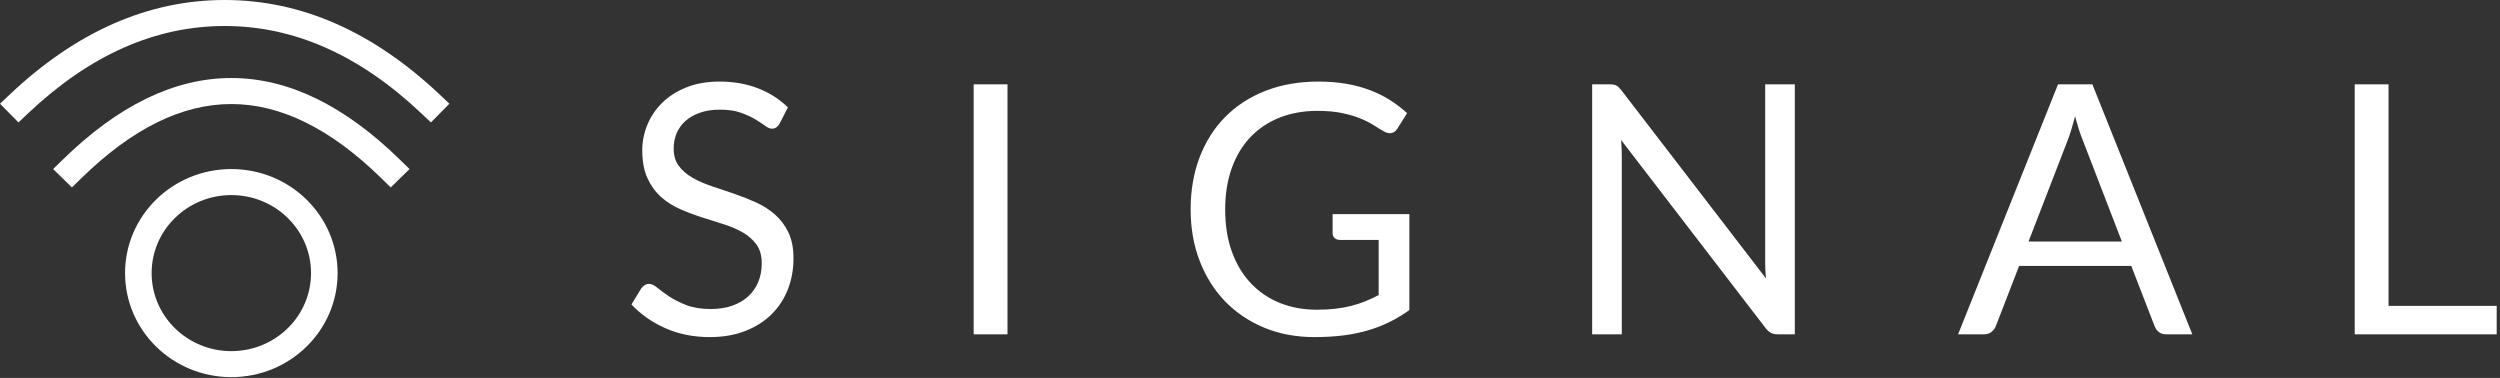<?xml version="1.0" encoding="UTF-8"?>
<svg width="172px" height="26px" viewBox="0 0 172 26" version="1.1" xmlns="http://www.w3.org/2000/svg" xmlns:xlink="http://www.w3.org/1999/xlink">
    <rect x="0" y="0" width="172" height="26" fill="#333333" stroke="none"/>
    <!-- Generator: Sketch 61.2 (89653) - https://sketch.com -->
    <title>Logo</title>
    <desc>Created with Sketch.</desc>
    <g id="austin-regnery.com" stroke="none" stroke-width="1" fill="none" fill-rule="evenodd">
        <g id="Artboard" transform="translate(-819, -781)" fill="#FFFFFF">
            <g id="Logo" transform="translate(819, 781)">
                <path d="M8.604,18.789 C8.604,22.742 11.877,25.947 15.916,25.947 C19.954,25.947 23.227,22.742 23.227,18.789 C23.227,14.836 19.954,11.631 15.916,11.631 C11.877,11.631 8.604,14.836 8.604,18.789 Z M21.399,18.789 C21.399,21.754 18.944,24.158 15.916,24.158 C12.887,24.158 10.432,21.754 10.432,18.789 C10.432,15.824 12.887,13.421 15.916,13.421 C18.944,13.421 21.399,15.824 21.399,18.789 Z" id="Shape"></path>
                <path d="M5.594,12.264 L4.948,12.897 L3.656,11.631 L4.302,10.999 C8.116,7.265 11.991,5.368 15.916,5.368 C19.841,5.368 23.715,7.265 27.529,10.999 L28.175,11.631 L26.883,12.897 L26.237,12.264 C22.739,8.84 19.302,7.158 15.916,7.158 C12.529,7.158 9.092,8.84 5.594,12.264 Z" id="Path"></path>
                <path d="M1.927,7.802 L1.27,8.423 L0,7.136 L0.657,6.514 C5.237,2.186 10.181,0 15.459,0 C20.737,0 25.68,2.186 30.26,6.514 L30.917,7.136 L29.647,8.423 L28.99,7.802 C24.734,3.779 20.234,1.789 15.459,1.789 C10.683,1.789 6.183,3.779 1.927,7.802 Z" id="Path"></path>
                <path d="M48.832,23.192 C49.744,23.192 50.558,23.052 51.274,22.772 C51.99,22.492 52.594,22.108 53.086,21.62 C53.578,21.132 53.952,20.558 54.208,19.898 C54.464,19.238 54.592,18.532 54.592,17.78 C54.592,17.068 54.474,16.468 54.238,15.98 C54.002,15.492 53.69,15.08 53.302,14.744 C52.914,14.408 52.474,14.13 51.982,13.91 C51.49,13.69 50.986,13.492 50.47,13.316 C49.954,13.14 49.45,12.97 48.958,12.806 C48.466,12.642 48.026,12.448 47.638,12.224 C47.25,12 46.938,11.73 46.702,11.414 C46.466,11.098 46.348,10.7 46.348,10.22 C46.348,9.844 46.416,9.494 46.552,9.17 C46.688,8.846 46.89,8.564 47.158,8.324 C47.426,8.084 47.76,7.894 48.16,7.754 C48.56,7.614 49.02,7.544 49.54,7.544 C50.092,7.544 50.562,7.612 50.95,7.748 C51.338,7.884 51.67,8.034 51.946,8.198 C52.222,8.362 52.45,8.512 52.63,8.648 C52.81,8.784 52.968,8.852 53.104,8.852 C53.232,8.852 53.336,8.822 53.416,8.762 C53.496,8.702 53.572,8.612 53.644,8.492 L53.644,8.492 L54.208,7.388 C53.616,6.812 52.924,6.372 52.132,6.068 C51.34,5.764 50.464,5.612 49.504,5.612 C48.648,5.612 47.89,5.744 47.23,6.008 C46.57,6.272 46.016,6.624 45.568,7.064 C45.12,7.504 44.778,8.008 44.542,8.576 C44.306,9.144 44.188,9.732 44.188,10.34 C44.188,11.1 44.306,11.738 44.542,12.254 C44.778,12.77 45.088,13.2 45.472,13.544 C45.856,13.888 46.294,14.168 46.786,14.384 C47.278,14.6 47.782,14.79 48.298,14.954 C48.814,15.118 49.318,15.278 49.81,15.434 C50.302,15.59 50.74,15.78 51.124,16.004 C51.508,16.228 51.818,16.506 52.054,16.838 C52.29,17.17 52.408,17.596 52.408,18.116 C52.408,18.588 52.328,19.016 52.168,19.4 C52.008,19.784 51.778,20.114 51.478,20.39 C51.178,20.666 50.812,20.88 50.38,21.032 C49.948,21.184 49.456,21.26 48.904,21.26 C48.24,21.26 47.678,21.17 47.218,20.99 C46.758,20.81 46.366,20.612 46.042,20.396 C45.718,20.18 45.448,19.982 45.232,19.802 C45.016,19.622 44.824,19.532 44.656,19.532 C44.544,19.532 44.442,19.562 44.35,19.622 C44.258,19.682 44.18,19.756 44.116,19.844 L44.116,19.844 L43.444,20.948 C44.092,21.636 44.874,22.182 45.79,22.586 C46.706,22.99 47.72,23.192 48.832,23.192 Z M69.316,23 L69.316,5.804 L66.988,5.804 L66.988,23 L69.316,23 Z M90.424,23.192 C91.136,23.192 91.796,23.154 92.404,23.078 C93.012,23.002 93.582,22.886 94.114,22.73 C94.646,22.574 95.146,22.38 95.614,22.148 C96.082,21.916 96.532,21.644 96.964,21.332 L96.964,21.332 L96.964,14.732 L91.684,14.732 L91.684,16.052 C91.684,16.18 91.73,16.288 91.822,16.376 C91.914,16.464 92.036,16.508 92.188,16.508 L92.188,16.508 L94.852,16.508 L94.852,20.3 C94.548,20.46 94.244,20.602 93.94,20.726 C93.636,20.85 93.312,20.956 92.968,21.044 C92.624,21.132 92.258,21.198 91.87,21.242 C91.482,21.286 91.056,21.308 90.592,21.308 C89.664,21.308 88.816,21.152 88.048,20.84 C87.28,20.528 86.616,20.076 86.056,19.484 C85.496,18.892 85.062,18.17 84.754,17.318 C84.446,16.466 84.292,15.496 84.292,14.408 C84.292,13.368 84.44,12.43 84.736,11.594 C85.032,10.758 85.456,10.046 86.008,9.458 C86.56,8.87 87.228,8.418 88.012,8.102 C88.796,7.786 89.672,7.628 90.64,7.628 C91.304,7.628 91.878,7.68 92.362,7.784 C92.846,7.888 93.266,8.014 93.622,8.162 C93.978,8.31 94.28,8.464 94.528,8.624 C94.776,8.784 95,8.92 95.2,9.032 C95.352,9.12 95.492,9.164 95.62,9.164 C95.836,9.164 96.012,9.056 96.148,8.84 L96.148,8.84 L96.808,7.784 C96.44,7.448 96.044,7.146 95.62,6.878 C95.196,6.61 94.734,6.382 94.234,6.194 C93.734,6.006 93.192,5.862 92.608,5.762 C92.024,5.662 91.392,5.612 90.712,5.612 C89.368,5.612 88.154,5.824 87.07,6.248 C85.986,6.672 85.062,7.27 84.298,8.042 C83.534,8.814 82.946,9.74 82.534,10.82 C82.122,11.9 81.916,13.096 81.916,14.408 C81.916,15.704 82.126,16.892 82.546,17.972 C82.966,19.052 83.552,19.978 84.304,20.75 C85.056,21.522 85.952,22.122 86.992,22.55 C88.032,22.978 89.176,23.192 90.424,23.192 Z M111.58,23 L111.58,10.748 C111.58,10.588 111.576,10.412 111.568,10.22 C111.56,10.028 111.548,9.832 111.532,9.632 L111.532,9.632 L121.48,22.58 C121.6,22.732 121.722,22.84 121.846,22.904 C121.97,22.968 122.124,23 122.308,23 L122.308,23 L123.484,23 L123.484,5.804 L121.444,5.804 L121.444,17.984 C121.444,18.168 121.448,18.358 121.456,18.554 C121.464,18.75 121.48,18.952 121.504,19.16 L121.504,19.16 L111.544,6.2 C111.416,6.04 111.302,5.934 111.202,5.882 C111.102,5.83 110.948,5.804 110.74,5.804 L110.74,5.804 L109.54,5.804 L109.54,23 L111.58,23 Z M136.516,23 C136.716,23 136.884,22.944 137.02,22.832 C137.156,22.72 137.252,22.592 137.308,22.448 L137.308,22.448 L138.916,18.296 L146.632,18.296 L148.24,22.448 C148.304,22.608 148.4,22.74 148.528,22.844 C148.656,22.948 148.824,23 149.032,23 L149.032,23 L150.832,23 L143.956,5.804 L141.592,5.804 L134.716,23 L136.516,23 Z M145.984,16.616 L139.564,16.616 L142.264,9.632 C142.344,9.424 142.426,9.182 142.51,8.906 C142.594,8.63 142.68,8.328 142.768,8 C142.936,8.648 143.108,9.188 143.284,9.62 L143.284,9.62 L145.984,16.616 Z M171.772,23 L171.772,21.044 L164.332,21.044 L164.332,5.804 L162.004,5.804 L162.004,23 L171.772,23 Z" id="SIGNAL" fill-rule="nonzero"></path>
            </g>
        </g>
    </g>
</svg>